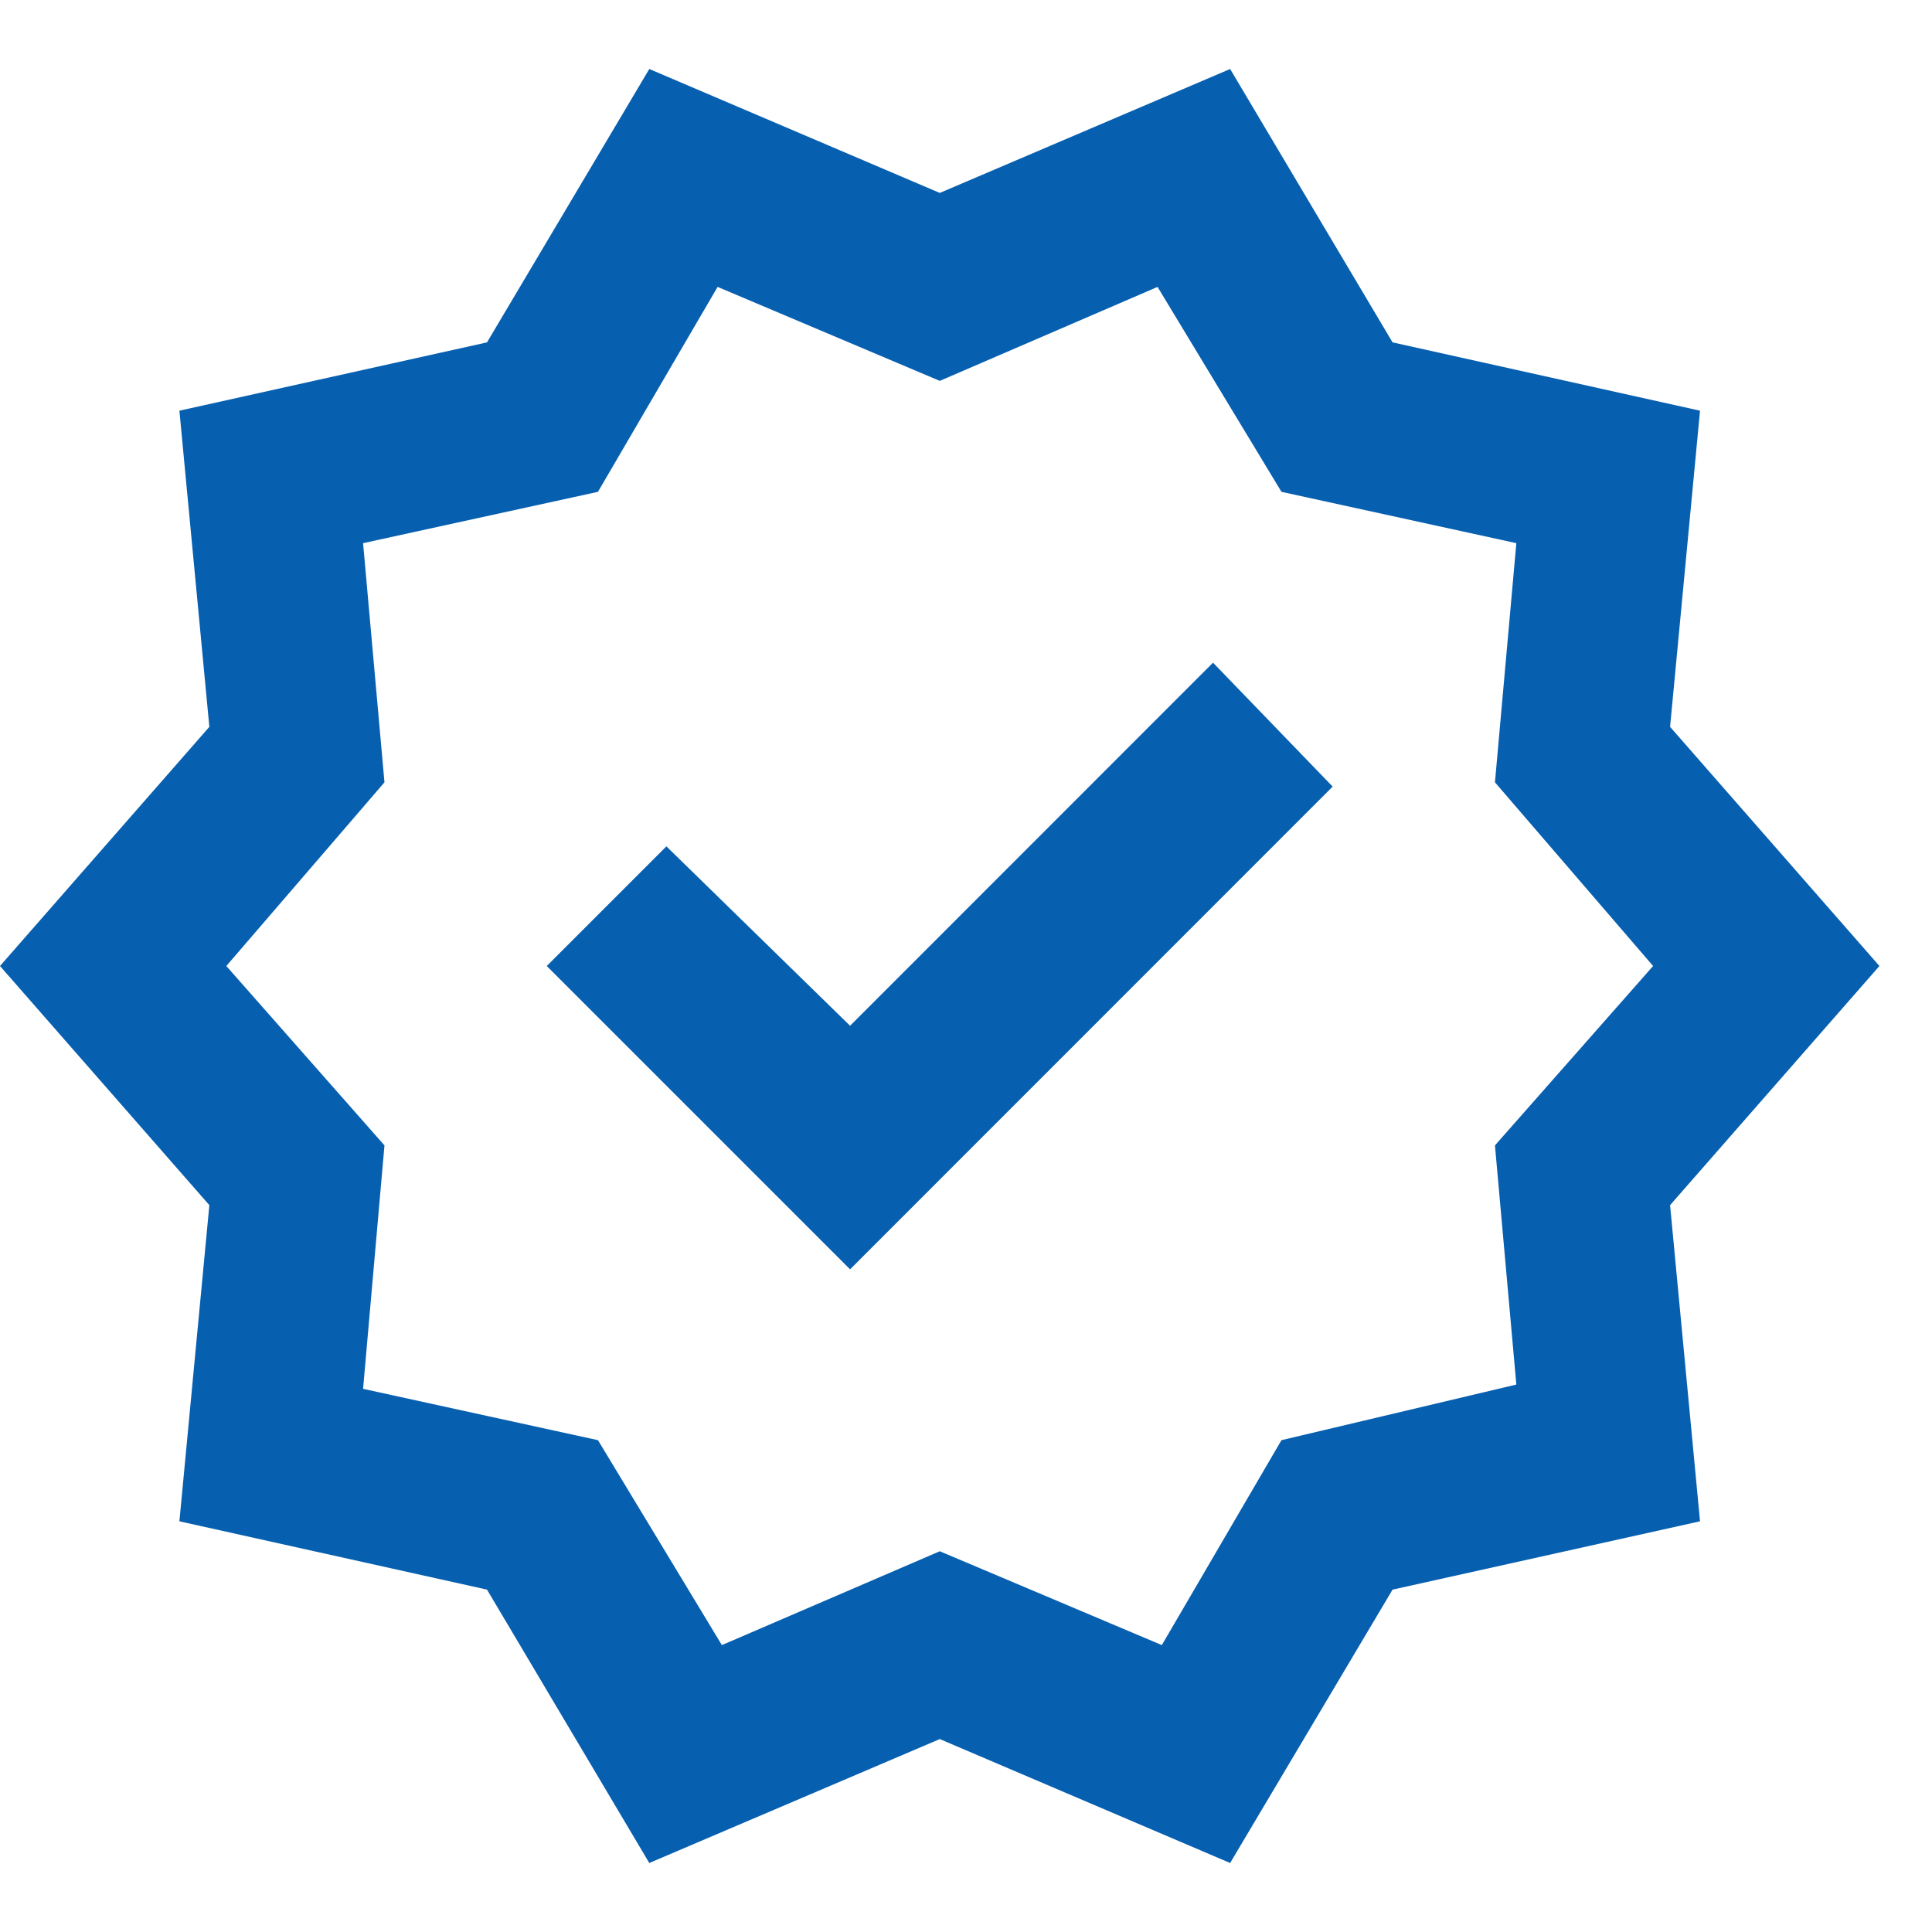 <svg width="14" height="14" viewBox="0 0 14 14" fill="none" xmlns="http://www.w3.org/2000/svg">
<path d="M4.705 13.5L3.529 11.519L1.3 11.024L1.517 8.733L0 7L1.517 5.267L1.3 2.976L3.529 2.481L4.705 0.5L6.81 1.398L8.914 0.5L10.091 2.481L12.319 2.976L12.102 5.267L13.619 7L12.102 8.733L12.319 11.024L10.091 11.519L8.914 13.5L6.81 12.602L4.705 13.5ZM5.231 11.921L6.81 11.241L8.419 11.921L9.286 10.436L10.988 10.033L10.833 8.3L11.979 7L10.833 5.669L10.988 3.936L9.286 3.564L8.388 2.079L6.81 2.76L5.2 2.079L4.333 3.564L2.631 3.936L2.786 5.669L1.64 7L2.786 8.3L2.631 10.064L4.333 10.436L5.231 11.921ZM6.16 9.198L9.657 5.7L8.79 4.802L6.16 7.433L4.829 6.133L3.962 7L6.16 9.198Z" fill="#075FB0"/>
</svg>
